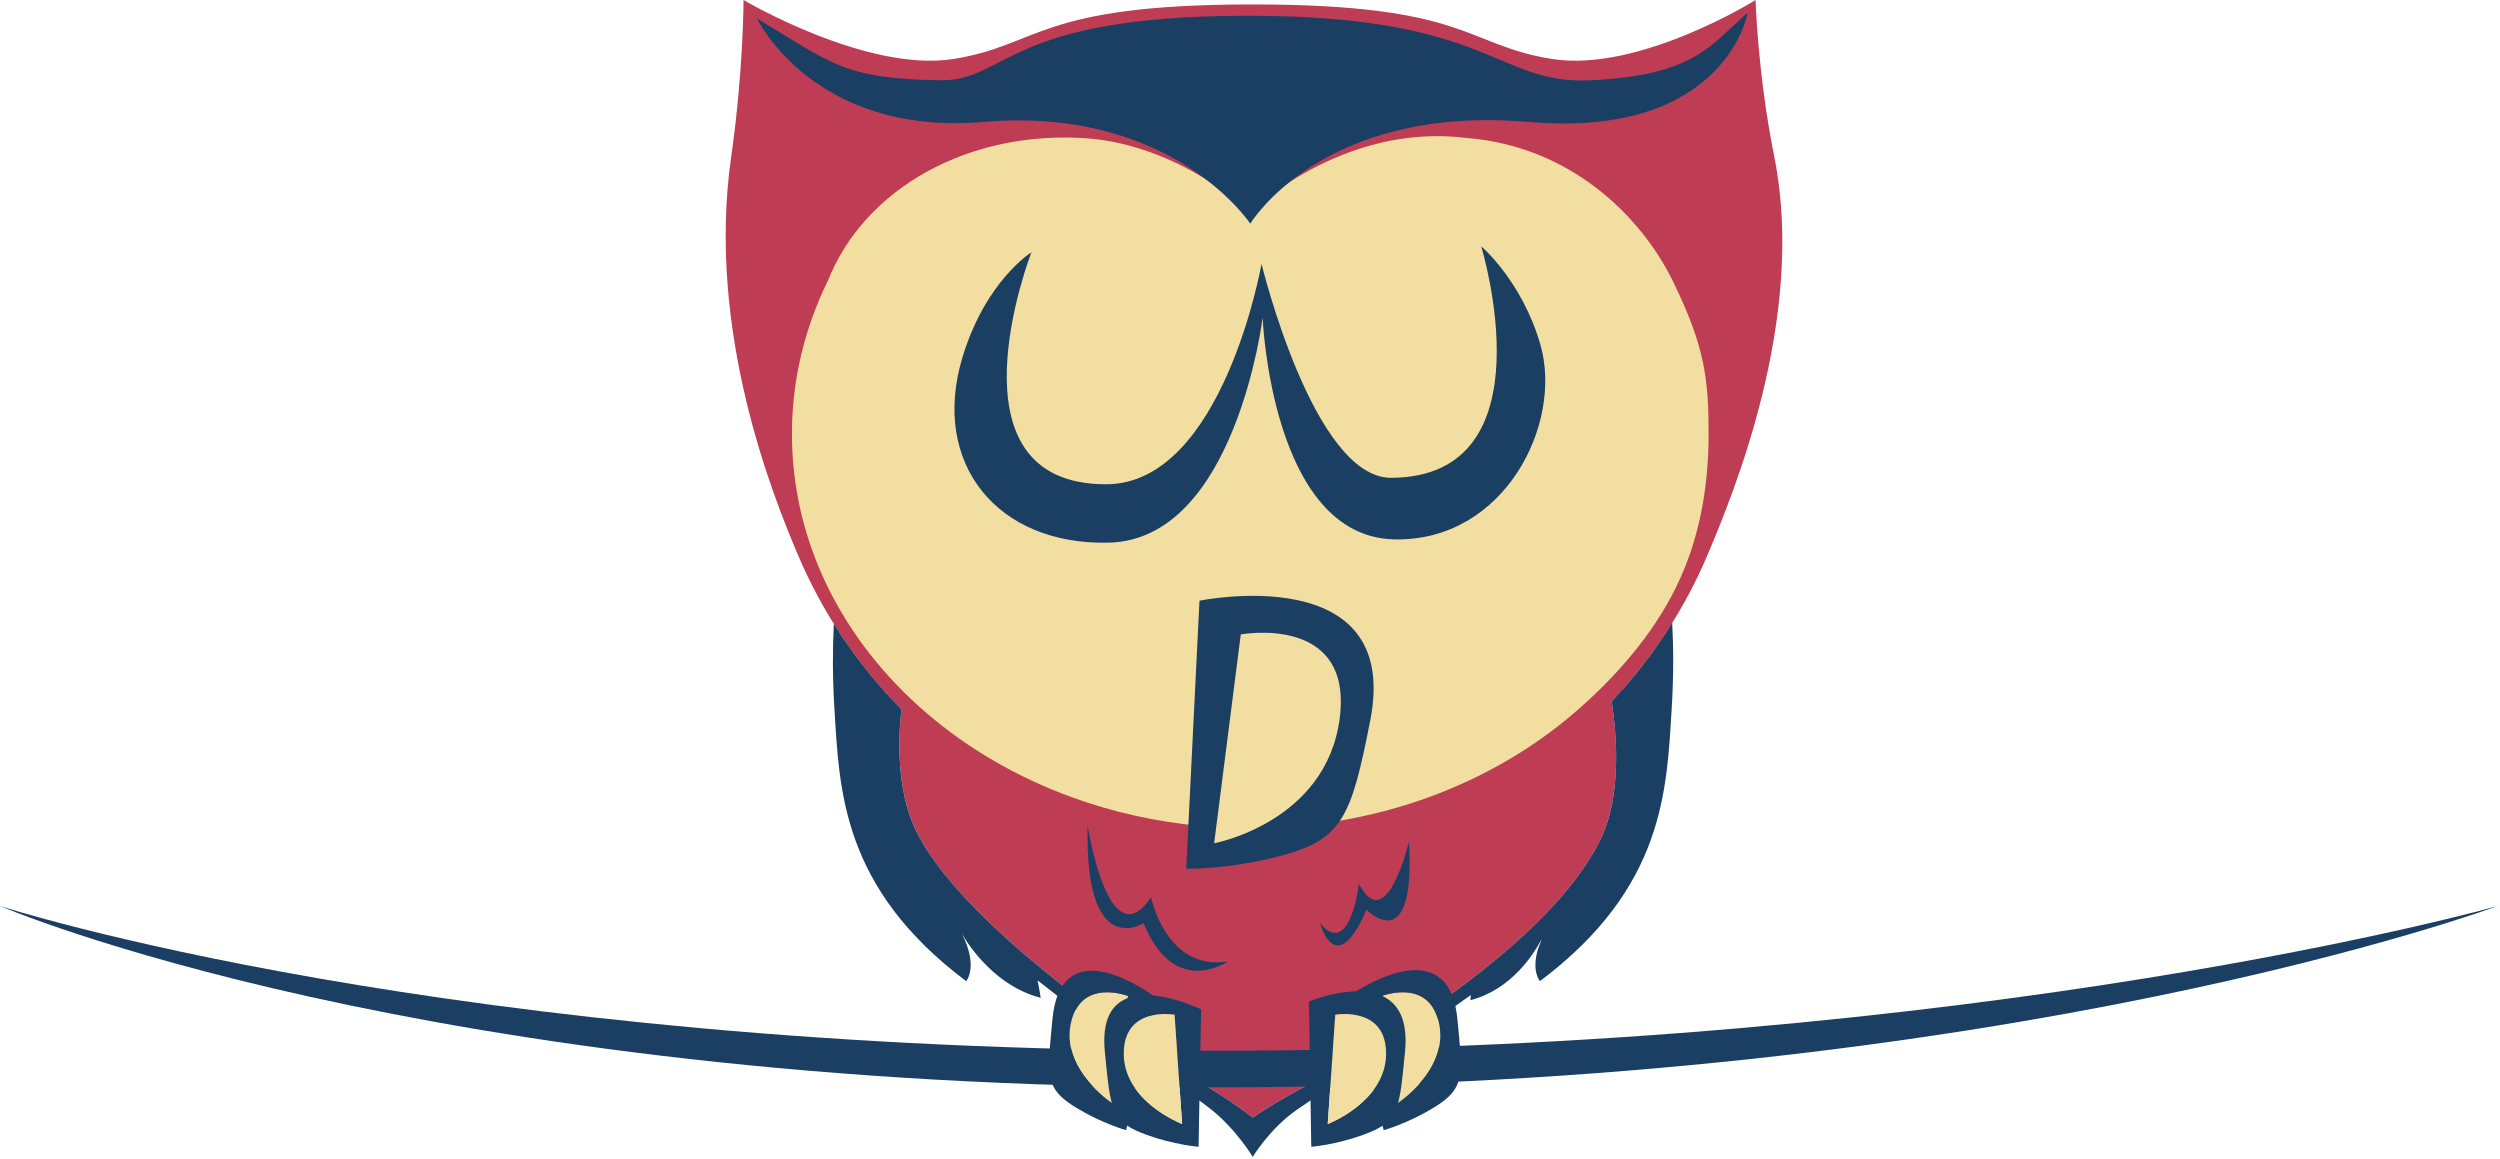 <?xml version="1.0" encoding="UTF-8" standalone="no"?>
<!DOCTYPE svg PUBLIC "-//W3C//DTD SVG 1.1//EN" "http://www.w3.org/Graphics/SVG/1.1/DTD/svg11.dtd">
<svg width="100%" height="100%" viewBox="0 0 893 414" version="1.1" xmlns="http://www.w3.org/2000/svg" xmlns:xlink="http://www.w3.org/1999/xlink" xml:space="preserve" xmlns:serif="http://www.serif.com/" style="fill-rule:evenodd;clip-rule:evenodd;stroke-linejoin:round;stroke-miterlimit:2;">
    <g transform="matrix(1,0,0,1,-182.198,-105.93)">
        <g transform="matrix(4.167,0,0,4.167,0,0)">
            <g transform="matrix(0.24,0,0,0.24,0,0)">
                <path d="M504.121,359.258C488.539,343.471 475.916,324.755 467.143,304.022C458.218,282.926 434.418,224.097 443.343,161.922C447.726,131.314 447.76,105.93 447.76,105.93C447.76,105.93 491.735,131.943 522.776,126.976C553.83,122.014 552.576,107.505 629.622,107.505C706.664,107.505 705.414,122.014 736.464,126.976C767.518,131.943 809.226,105.93 809.226,105.93C809.226,105.93 809.93,132.105 815.91,161.922C827.447,219.472 801.03,282.926 792.101,304.022C783.85,323.54 772.173,341.271 757.836,356.455C759.868,369.883 761.079,390.182 754.244,404.841C736.528,442.833 673.344,480.258 644.348,496.112C635.328,501.049 629.623,505.12 629.623,505.12C629.623,505.12 624.319,500.808 615.907,495.591C588.694,478.695 528.878,438.437 510.461,404.841C502.76,390.775 502.729,372.423 504.121,359.258Z" style="fill:rgb(190,61,84);fill-rule:nonzero;"/>
            </g>
        </g>
        <g transform="matrix(4.167,0,0,4.167,0,0)">
            <g transform="matrix(0.24,0,0,0.24,0,0)">
                <path d="M779.449,328.337C779.927,337.257 779.973,347.603 779.265,359.057C777.477,388.045 776.685,422.999 732.202,456.357C732.202,456.357 729.101,452.922 731.508,444.887L732.789,441.461L732.707,441.532C729.969,446.731 721.938,459.422 707.369,463.161C707.369,463.161 707.402,462.484 707.495,461.339C682.849,479.09 657.453,493.797 645.291,502.344C635.591,509.165 629.624,519.123 629.624,519.123C629.624,519.123 623.458,508.731 613.658,501.31C593.201,485.819 572.139,471.438 552.75,456.062C553.522,459.687 553.879,462.311 553.879,462.311C535.317,457.553 525.604,439.12 525.683,439.282C531.792,451.349 527.275,456.357 527.275,456.357C482.796,422.999 482,388.045 480.213,359.057C479.513,347.75 479.549,337.523 480.008,328.675C480.008,328.675 483.079,333.495 483.079,333.495L484.321,335.256L484.702,335.838L485.626,337.106L487.886,340.31L489.036,341.786L489.736,342.748L491.122,344.466L493.003,346.883L494.152,348.223L495.096,349.394L496.678,351.172L498.418,353.202L499.649,354.508L500.77,355.768L500.781,355.71L504.121,359.258C502.729,372.423 502.76,390.775 510.461,404.841C528.878,438.437 588.694,478.695 615.907,495.591C624.319,500.808 629.623,505.12 629.623,505.12C629.623,505.12 635.328,501.049 644.348,496.112C673.344,480.258 736.528,442.833 754.244,404.841C761.079,390.182 759.868,369.883 757.836,356.455L762.009,351.835L762.019,351.866L762.553,351.233L763.086,350.643L764.745,348.635L766.737,346.274L767.357,345.474L768.078,344.601L769.771,342.356L771.221,340.484L771.809,339.655L772.802,338.339L774.672,335.616L775.462,334.503L775.854,333.897L777.251,331.864L779.449,328.337Z" style="fill:rgb(26,63,98);"/>
            </g>
        </g>
        <g transform="matrix(4.167,0,0,4.167,0,0)">
            <g transform="matrix(0.24,0,0,0.24,0,0)">
                <path d="M611.399,400.96C595.109,399.483 579.529,395.95 565.018,390.675C545.431,383.546 527.806,373.238 512.985,360.5C498.181,347.754 486.189,332.588 477.906,315.738C469.618,298.892 465.043,280.371 465.043,260.938C465.043,241.488 469.618,222.967 477.906,206.129C491.077,173.012 528.264,152.508 569.868,155.288C603.406,157.529 628.748,181.667 628.748,181.667C628.748,181.667 661.402,149.579 706.164,155.208C742.589,158.154 767.952,182.513 779.577,206.129C791.202,229.746 792.443,241.488 792.443,260.938C792.443,280.371 789.068,298.892 780.781,315.738C772.51,332.588 759.314,347.754 744.502,360.5C729.685,373.238 712.043,383.546 692.464,390.675C675.092,396.99 656.196,400.809 636.373,401.591C623.316,408.577 610.312,409.052 610.312,409.052L611.399,400.96Z" style="fill:rgb(242,222,160);fill-rule:nonzero;"/>
            </g>
        </g>
        <g transform="matrix(4.167,0,0,4.167,0,0)">
            <g transform="matrix(0.24,0,0,0.24,0,0)">
                <path d="M610.603,320.475C610.603,320.475 682.833,305.567 671.628,363.079C664.741,398.308 661.545,405.85 639.074,411.75C620.853,416.546 605.87,416.213 605.87,416.213L610.603,320.475ZM615.841,407.117C615.841,407.117 655.945,399.675 660.699,362.396C665.449,325.096 625.353,332.521 625.353,332.521L615.841,407.117ZM550.574,196.037C550.574,196.037 534.145,206.228 525.899,233.716C514.636,271.245 538.178,300.803 578.349,299.733C623.482,298.533 633.161,219.362 633.161,219.362C633.161,219.362 636.245,297.674 680.228,298.574C719.599,299.383 740.528,257.228 732.361,228.987C725.745,206.12 711.22,193.895 711.22,193.895C711.22,193.895 736.561,276.358 679.065,276.578C651.29,276.683 632.77,200.17 632.77,200.17C632.77,200.17 618.874,278.895 577.195,278.895C518.34,278.895 550.574,196.037 550.574,196.037ZM452.56,112.541C452.56,112.541 472.605,154.641 533.518,149.47C601.026,143.741 628.747,185.816 628.747,185.816C628.747,185.816 654.251,143.141 728.122,149.47C798.58,155.516 806.451,110.432 806.426,110.453C793.018,122.07 787.66,132.795 750.364,134.587C716.218,136.22 715.38,111.549 627.997,111.549C540.639,111.549 542.255,135.02 517.622,134.587C483.472,133.978 479.368,128.62 452.56,112.541Z" style="fill:rgb(26,63,98);fill-rule:nonzero;"/>
            </g>
        </g>
        <g transform="matrix(4.167,0,0,4.167,0,0)">
            <g transform="matrix(-0.696,0.718,0.718,0.696,152.24,104.587)">
                <path d="M4.607,-16.818C4.607,-16.818 11.675,-7.473 5.235,-8.638C5.235,-8.638 8.906,-3.284 4.607,-0.085C4.607,-0.085 10.101,-1.128 7.274,-7.557C7.274,-7.557 13.169,-8.91 4.607,-16.818" style="fill:rgb(26,63,98);fill-rule:nonzero;"/>
            </g>
        </g>
        <g transform="matrix(4.167,0,0,4.167,0,0)">
            <g transform="matrix(-0.678,-0.735,-0.735,0.678,154.186,105.003)">
                <path d="M-1.512,-12.648C-1.512,-12.648 -6.247,-5.656 -1.284,-7.023C-1.284,-7.023 -5.497,-2.101 -1.512,-2.277C-1.512,-2.277 -6.058,0.102 -3.349,-5.994C-3.349,-5.994 -9.414,-6.137 -1.512,-12.648" style="fill:rgb(26,63,98);fill-rule:nonzero;"/>
            </g>
        </g>
        <g transform="matrix(4.167,0,0,4.167,0,0)">
            <g transform="matrix(0,1,1,0,158.552,3.807)">
                <path d="M99.278,-114.824C99.278,-114.824 111.684,-76.764 111.684,-10.701C111.684,55.361 99.278,99.278 99.278,99.278C99.278,99.278 114.825,57.407 114.825,-10.701C114.825,-78.81 99.278,-114.824 99.278,-114.824" style="fill:rgb(26,63,98);fill-rule:nonzero;"/>
            </g>
        </g>
        <g transform="matrix(4.167,0,0,4.167,0,0)">
            <g transform="matrix(0.24,0,0,0.24,0,0)">
                <path d="M680.603,500.472C680.603,500.472 699.524,488.63 696.224,471.776C692.911,454.93 675.745,461.664 675.745,461.664L680.603,500.472Z" style="fill:rgb(242,222,160);fill-rule:nonzero;"/>
            </g>
        </g>
        <g transform="matrix(4.167,0,0,4.167,0,0)">
            <g transform="matrix(0.24,0,0,0.24,0,0)">
                <path d="M585.071,461.662C585.071,461.662 567.9,454.933 564.596,471.778C561.288,488.633 580.204,500.47 580.204,500.47L585.071,461.662Z" style="fill:rgb(242,222,160);fill-rule:nonzero;"/>
            </g>
        </g>
        <g transform="matrix(4.167,0,0,4.167,0,0)">
            <g transform="matrix(0.24,0,0,0.24,0,0)">
                <path d="M666.527,459.999C674.683,454.95 700.029,441.685 702.724,469.88C704.682,490.51 705.515,494.735 694.049,501.676C684.745,507.314 676.395,509.585 676.395,509.585L675.984,507.995C674.279,509.148 672.124,510.141 669.363,511.148C659.15,514.894 650.53,515.51 650.53,515.51L649.713,463.631C649.713,463.631 658.05,460.162 666.527,459.999ZM584.779,507.962L584.417,509.583C584.417,509.583 576.071,507.312 566.767,501.678C555.296,494.737 556.133,490.512 558.092,469.883C560.963,439.762 588.253,457.431 593.958,461.478C602.58,462.209 611.176,466.413 611.176,466.413L610.284,515.509C610.284,515.509 601.659,514.893 591.443,511.151C588.658,510.133 586.49,509.13 584.779,507.962ZM665.741,468.342C662.149,467.817 659.109,468.369 659.109,468.369L656.409,507.381C656.409,507.381 666.573,503.494 672.706,495.307L665.741,468.342ZM587.725,494.784C593.809,503.328 604.401,507.38 604.401,507.38L601.701,468.368C601.701,468.368 597.774,467.654 593.574,468.62L587.725,494.784ZM584.975,462.424L585.071,461.662C585.071,461.662 567.9,454.933 564.596,471.778C561.73,486.377 575.54,497.212 579.287,499.85C578.138,495.742 577.644,490.043 576.809,481.626C575.645,469.874 579.485,464.474 584.975,462.424ZM681.531,499.845C685.294,497.193 699.08,486.362 696.224,471.776C693.051,455.64 677.165,461.139 675.833,461.63C681.327,464.115 685.172,469.852 684.005,481.623C683.172,490.038 682.678,495.736 681.531,499.845Z" style="fill:rgb(26,63,98);fill-rule:nonzero;"/>
            </g>
        </g>
        <g transform="matrix(4.167,0,0,4.167,0,0)">
            <g transform="matrix(0.24,0,0,0.24,0,0)">
                <path d="M656.409,507.381C656.409,507.381 677.259,499.406 677.259,482.244C677.259,465.073 659.109,468.369 659.109,468.369L656.409,507.381Z" style="fill:rgb(242,222,160);fill-rule:nonzero;"/>
            </g>
        </g>
        <g transform="matrix(4.167,0,0,4.167,0,0)">
            <g transform="matrix(0.24,0,0,0.24,0,0)">
                <path d="M601.701,468.368C601.701,468.368 583.555,465.072 583.555,482.243C583.555,499.405 604.401,507.38 604.401,507.38L601.701,468.368Z" style="fill:rgb(242,222,160);fill-rule:nonzero;"/>
            </g>
        </g>
    </g>
</svg>
